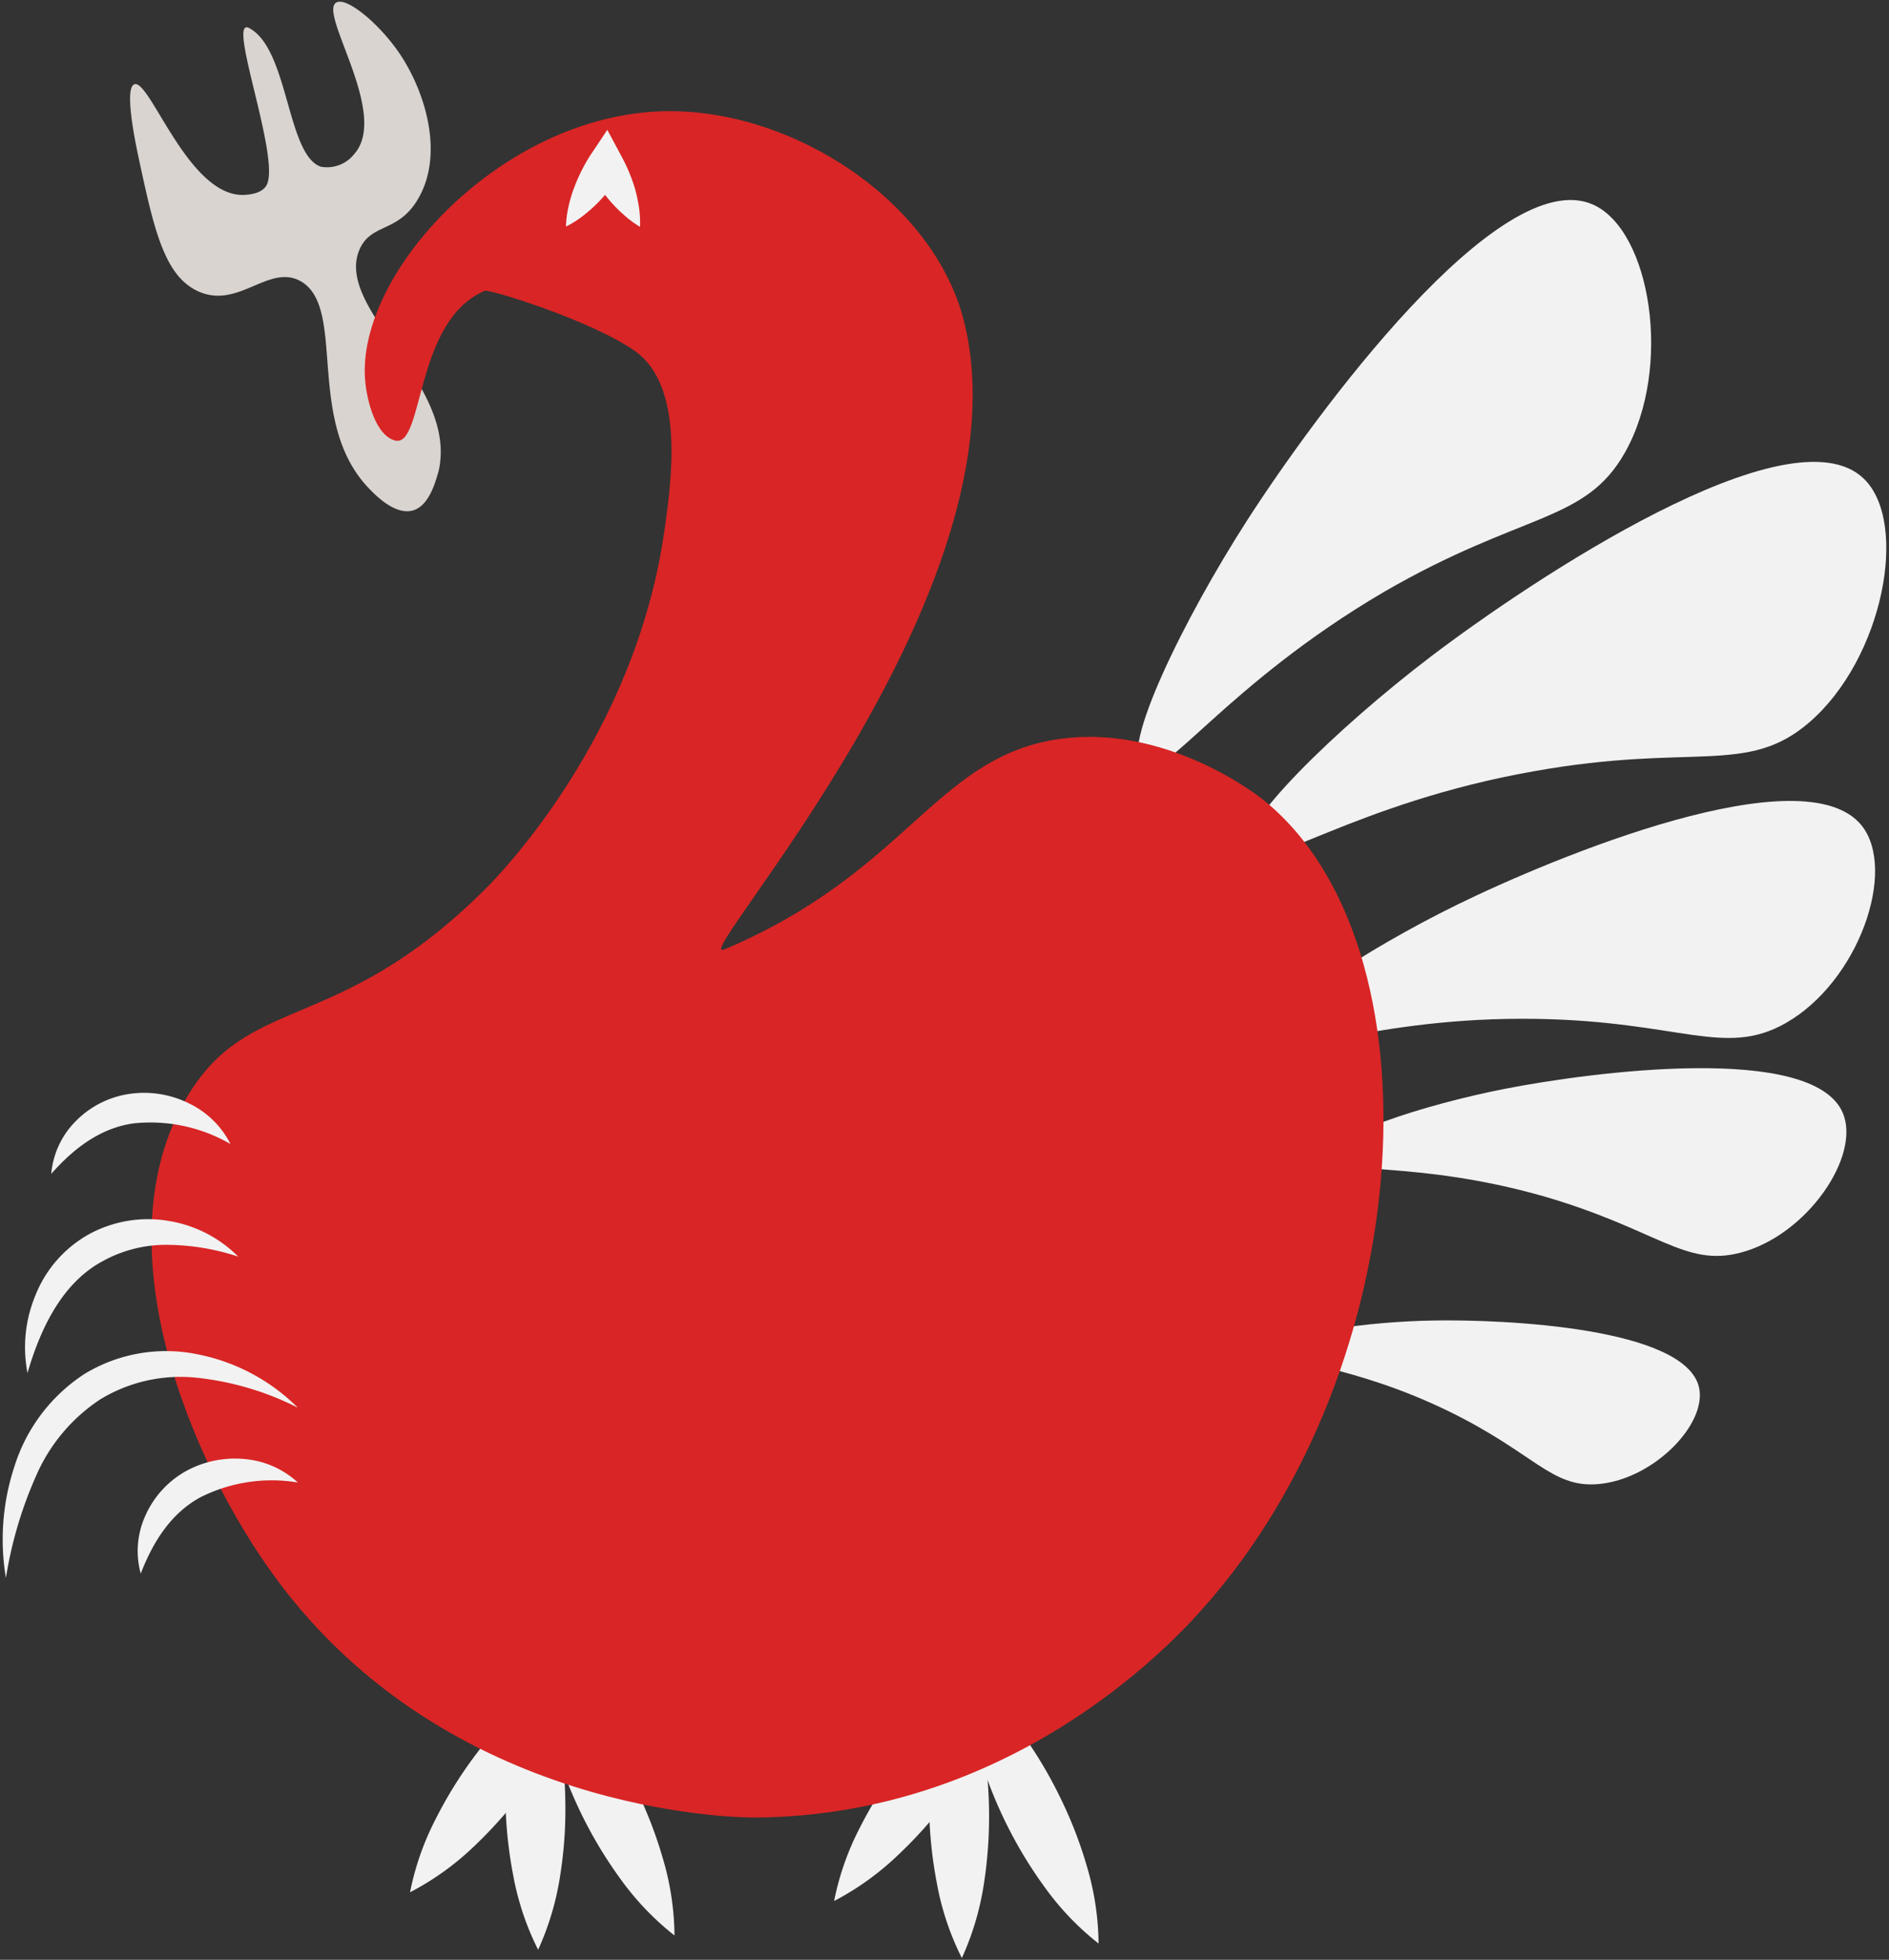 <svg id="Layer_1" data-name="Layer 1" xmlns="http://www.w3.org/2000/svg" viewBox="0 0 160 166"><rect x="0" y="0" width="160" height="166" fill="#333333" stroke="none"/><defs><style>.cls-1{fill:#d9d4d0;}.cls-2{fill:#f2f2f2;}.cls-3{fill:#d92525;}</style></defs><title>lilbirb</title><path class="cls-1" d="M25.43,23.8c4,2.19.33,11.93,5.86,17.61.53.55,2.18,2.24,3.67,1.83s2-2.76,2.18-3.29c1.73-7.42-8.86-13.75-6.69-18.81,1-2.29,3.29-1.37,5-4.36,2.2-3.85.51-9.15-1.65-12.31C32.07,1.94,29.29-.33,28.46.23,27,1.2,33,9.68,30,13.05a2.93,2.93,0,0,1-2.83,1.07c-2.89-1-2.71-10-6.08-11.75-1.94-1,2.73,11.12,1.48,13.33-.44.77-1.69.8-1.94.81-4.69.13-7.94-9.85-9.25-9.37-.88.31.09,4.94.35,6.17,1.29,6,2.15,10,5,11.34C20.16,26.26,22.73,22.34,25.43,23.8Z"/><path class="cls-2" d="M49.94,140a23.79,23.79,0,0,1-2.21,6.26,37.56,37.56,0,0,1-7.6,10.15,23.32,23.32,0,0,1-5.4,3.87A23.44,23.44,0,0,1,36.94,154a36,36,0,0,1,3.37-5.4,36.48,36.48,0,0,1,4.24-4.74A23.81,23.81,0,0,1,49.94,140Z"/><path class="cls-2" d="M45.12,139.8a23.82,23.82,0,0,1,2.1,6.3,36.76,36.76,0,0,1,.66,6.33,35.74,35.74,0,0,1-.42,6.35,23.8,23.8,0,0,1-1.88,6.37,23.38,23.38,0,0,1-2.11-6.3,36.82,36.82,0,0,1-.22-12.68A23.41,23.41,0,0,1,45.12,139.8Z"/><path class="cls-2" d="M46,141.16A23.87,23.87,0,0,1,50.54,146a36.9,36.9,0,0,1,3.28,5.44,35.21,35.21,0,0,1,2.31,5.93,23.53,23.53,0,0,1,1,6.57,23.6,23.6,0,0,1-4.59-4.81,36.48,36.48,0,0,1-3.28-5.45,37.92,37.92,0,0,1-2.3-5.93A23.65,23.65,0,0,1,46,141.16Z"/><path class="cls-2" d="M85.86,140.7A23.86,23.86,0,0,1,83.65,147a37,37,0,0,1-3.37,5.4,36.4,36.4,0,0,1-4.23,4.74,23.65,23.65,0,0,1-5.4,3.88,23.39,23.39,0,0,1,2.21-6.27,36.47,36.47,0,0,1,3.37-5.4,37.15,37.15,0,0,1,4.24-4.74A23.81,23.81,0,0,1,85.86,140.7Z"/><path class="cls-2" d="M81,140.5a24,24,0,0,1,2.11,6.3,37.5,37.5,0,0,1,.24,12.68,23.8,23.8,0,0,1-1.88,6.37,23.38,23.38,0,0,1-2.11-6.3,36.55,36.55,0,0,1-.66-6.33,37.61,37.61,0,0,1,.43-6.34A24.2,24.2,0,0,1,81,140.5Z"/><path class="cls-2" d="M81.88,141.86a23.87,23.87,0,0,1,4.58,4.82,36.48,36.48,0,0,1,3.28,5.45,35.63,35.63,0,0,1,2.31,5.92,23.65,23.65,0,0,1,1,6.57,23.34,23.34,0,0,1-4.59-4.81,36.48,36.48,0,0,1-3.28-5.45,37,37,0,0,1-2.3-5.93A23.59,23.59,0,0,1,81.88,141.86Z"/><path class="cls-2" d="M96.74,65c-1.9-1.5,3.53-12.58,8.89-20.92,5.79-9,21.37-30.23,29.28-26.76,4.91,2.16,6.79,13.8,2.73,21-3.38,6-8.66,5-20.44,11.83C103.82,58,98.46,66.39,96.74,65Z"/><path class="cls-2" d="M105.65,72.23c-1.27-2,7.64-10.6,15.52-16.6,8.54-6.5,30.44-21.08,36.68-15.1,3.88,3.71,1.66,15.29-4.63,20.68-5.24,4.5-9.84,1.71-23.26,4.11C114.72,68,106.8,74.1,105.65,72.23Z"/><path class="cls-2" d="M107.69,88.15c-.9-2,8-7.72,15.67-11.49,8.33-4.09,29.45-12.81,34.33-6.73,3,3.78-.24,13.2-6.44,16.73-5.17,2.94-8.95-.17-21.16-.36C116.23,86.09,108.51,89.92,107.69,88.15Z"/><path class="cls-2" d="M112.58,98c-.3-1.74,8-4.42,14.86-5.77,7.46-1.46,26.06-3.88,28.63,2,1.6,3.64-3,10.41-8.67,11.88-4.72,1.23-7.05-2-16.68-4.79C119.78,98.21,112.85,99.59,112.58,98Z"/><path class="cls-2" d="M108.73,114.33c0-1.42,7-2.38,12.66-2.48,6.15-.11,21.29.61,22.51,5.63.75,3.12-3.87,7.86-8.58,8.23-3.94.31-5.33-2.62-12.61-6.17C114.44,115.51,108.73,115.62,108.73,114.33Z"/><path class="cls-3" d="M61.35,80.42c15.33-6.48,17.78-16,27.89-17.75,9.25-1.58,17.27,4.68,17.75,5.07,15.23,12.22,13.27,47.88-5.07,68.46-3,3.42-16.52,17.62-38,17.75-1.53,0-25.85-.26-40.57-20.29-7.27-9.89-14.8-28.15-7.61-40.57C21,84,28.49,87.85,41.07,75.34c1.27-1.26,12.75-13,15.21-30.42.6-4.21,1.73-12.23-2.53-15.21C50,27.1,41.44,24.48,41.07,24.63c-6,2.51-5.14,13.32-7.61,12.68-1.63-.42-2.38-3.33-2.53-5.07C30.14,23.17,42.46,9.71,56.28,9.42,67.08,9.19,79.06,17,81.64,27.17,87.38,49.88,58,81.85,61.35,80.42Z"/><path class="cls-2" d="M19.52,96.9a13.54,13.54,0,0,0-8.18-1.75c-2.61.35-4.89,1.88-7,4.28A7.2,7.2,0,0,1,6.38,95,8,8,0,0,1,11,92.65a8.56,8.56,0,0,1,5.05.83A7.61,7.61,0,0,1,19.52,96.9Z"/><path class="cls-2" d="M20.18,106.44a19.56,19.56,0,0,0-6-1,11.06,11.06,0,0,0-5.42,1.35c-3.31,1.74-5.24,5.39-6.43,9.51A11.45,11.45,0,0,1,3,109.72a10.24,10.24,0,0,1,4.56-5.19,10.45,10.45,0,0,1,6.82-1.1A10.75,10.75,0,0,1,20.18,106.44Z"/><path class="cls-2" d="M25.22,119.23a24.74,24.74,0,0,0-8.62-2.54,13.08,13.08,0,0,0-8.11,1.84A14.82,14.82,0,0,0,3.06,125,34.62,34.62,0,0,0,.5,133.66a19.74,19.74,0,0,1,.72-9.44,14.53,14.53,0,0,1,5.93-7.84,13.3,13.3,0,0,1,9.72-1.64A16.52,16.52,0,0,1,25.22,119.23Z"/><path class="cls-2" d="M25.23,125.57A13.45,13.45,0,0,0,17,126.81c-2.32,1.25-3.92,3.47-5.08,6.48a7.24,7.24,0,0,1,.38-4.88,8.06,8.06,0,0,1,3.48-3.82,8.61,8.61,0,0,1,5-1A7.61,7.61,0,0,1,25.23,125.57Z"/><path class="cls-2" d="M47.94,19.19a8.51,8.51,0,0,1,.22-1.72,11,11,0,0,1,.47-1.57,14.33,14.33,0,0,1,1.42-2.82L51.44,11l1.19,2.22A14.45,14.45,0,0,1,53.79,16a15,15,0,0,1,.33,1.54,9.06,9.06,0,0,1,.09,1.67,8.31,8.31,0,0,1-1.36-1,11.63,11.63,0,0,1-1.11-1.11A14.48,14.48,0,0,1,50,14.61l2.58.08a14.45,14.45,0,0,1-1.95,2.49,12.7,12.7,0,0,1-1.22,1.08A8.2,8.2,0,0,1,47.94,19.19Z"/></svg>
